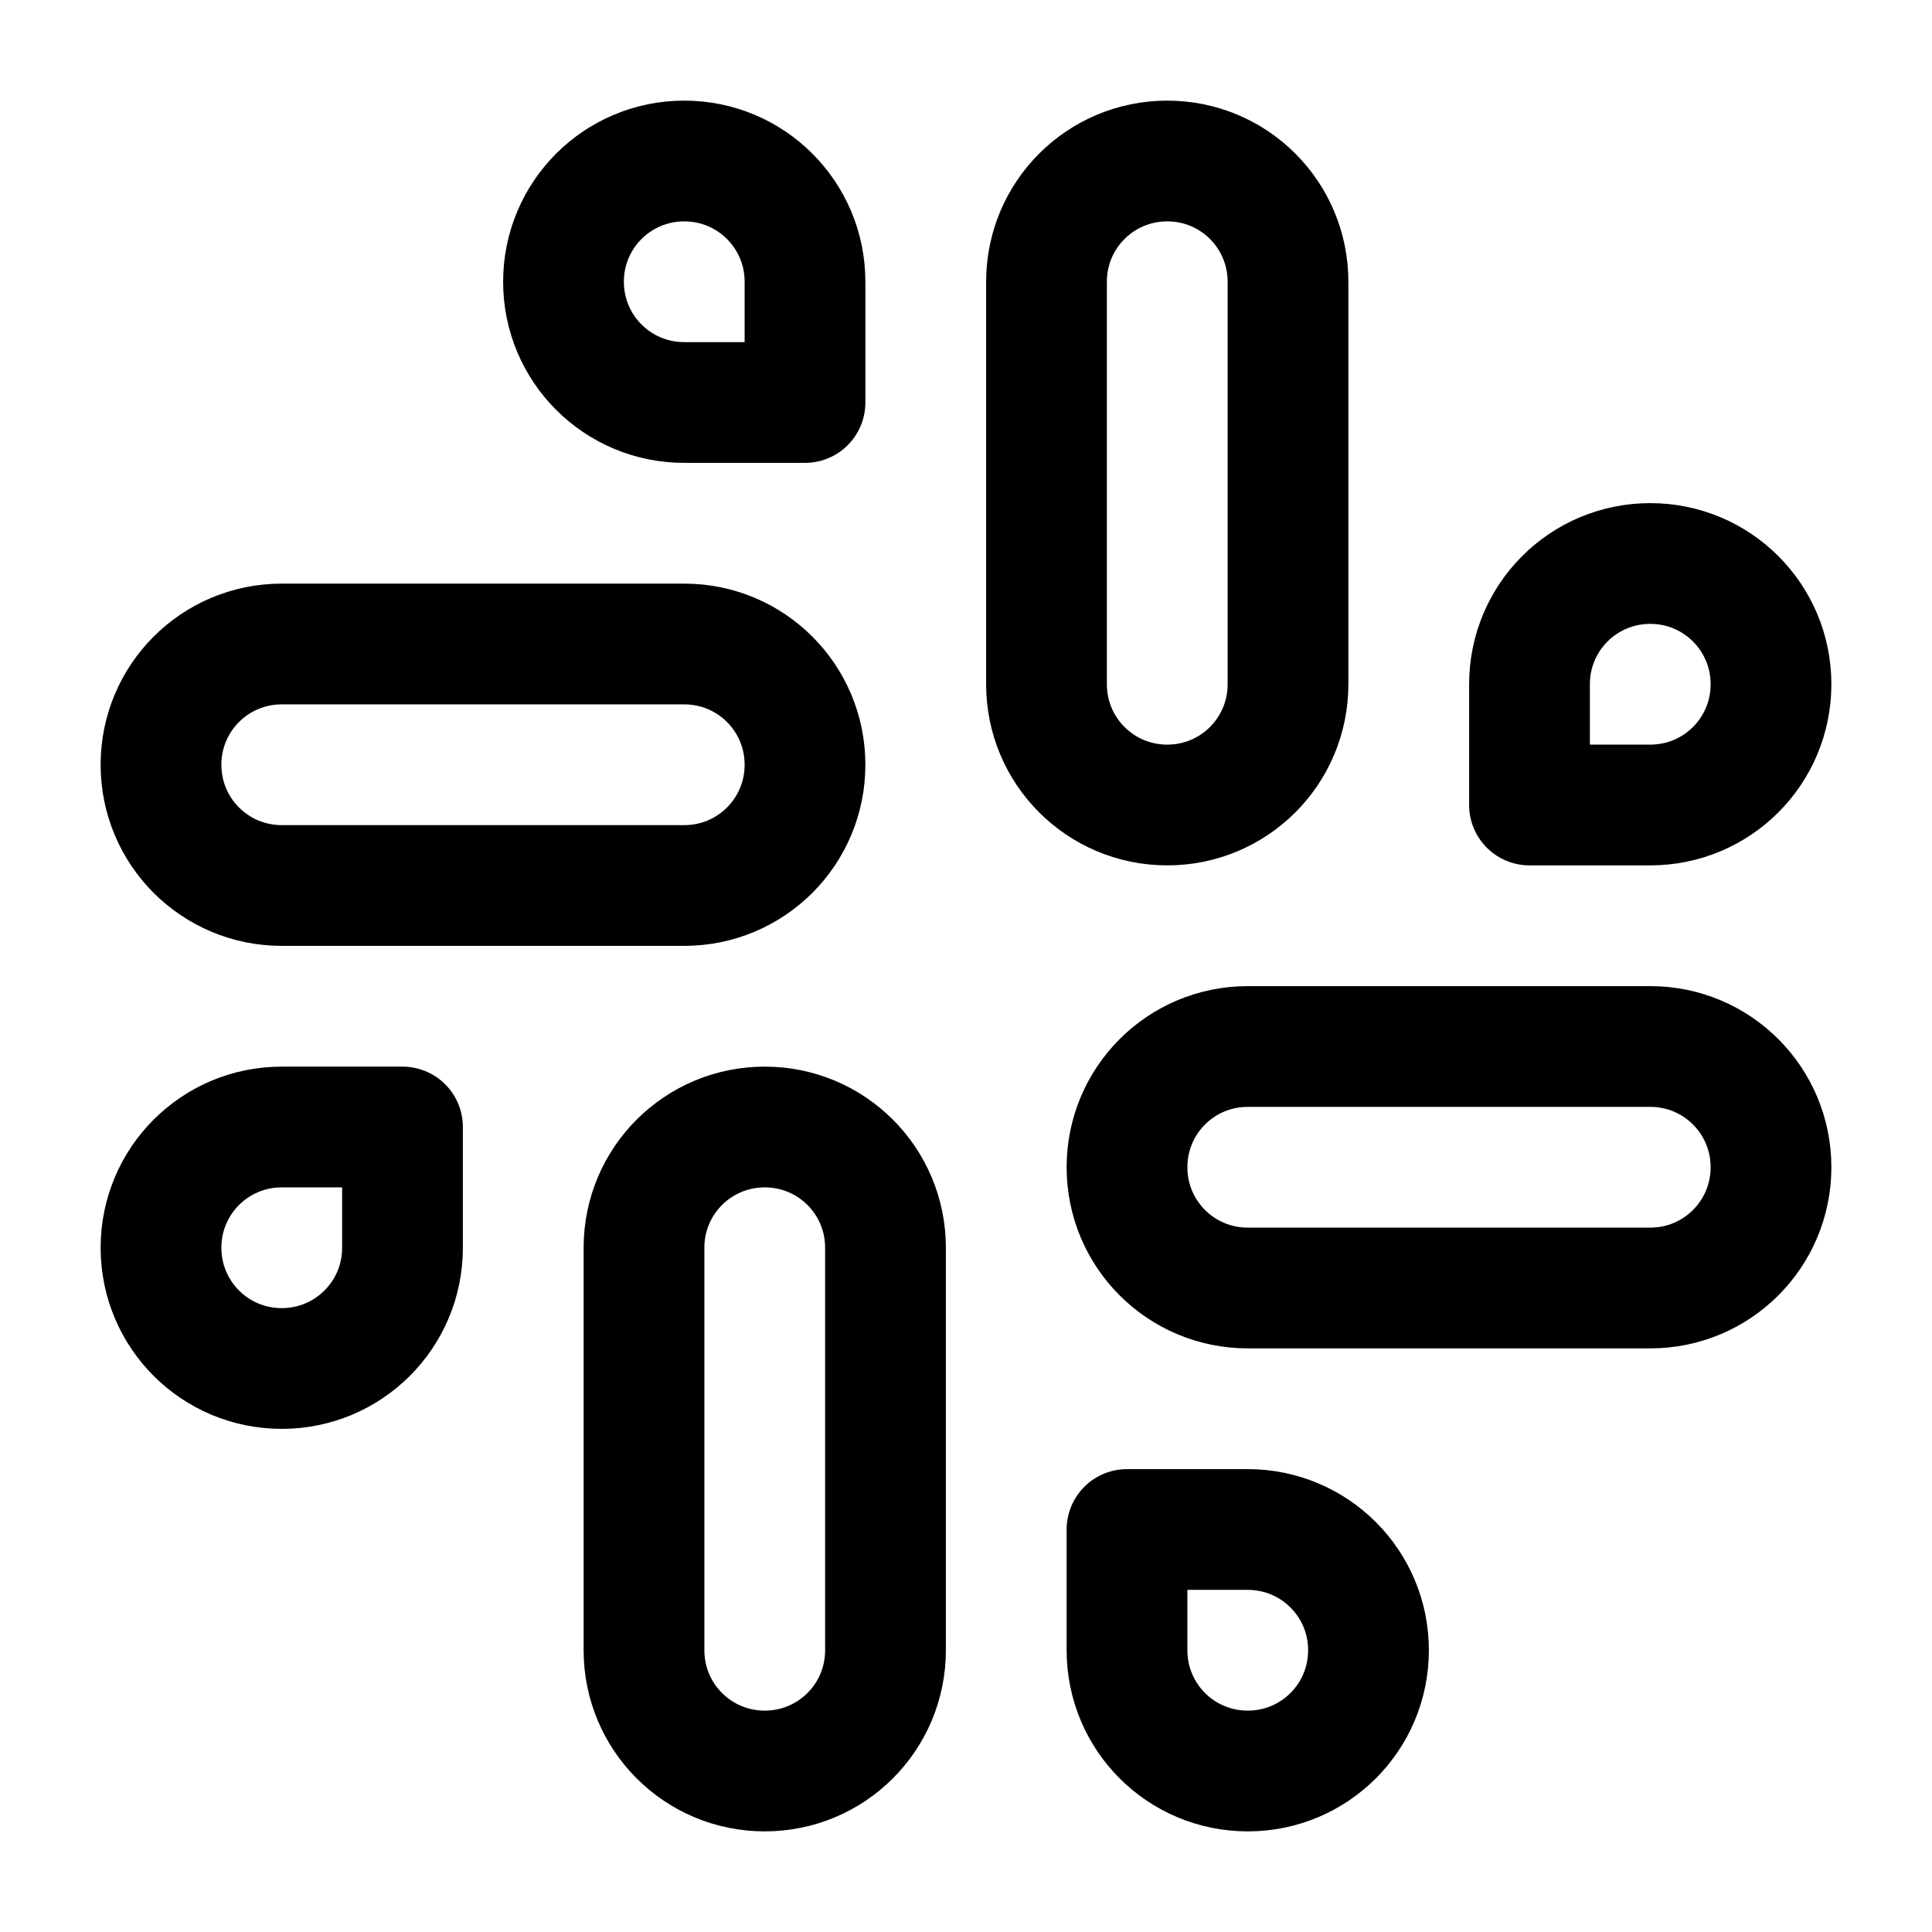 
<svg width="24" height="24" viewBox="0 0 24 24" fill="none" xmlns="http://www.w3.org/2000/svg">
<g clip-path="url(#clip0_3002_62178)">
<path d="M14.5 10C13.67 10 13 9.33 13 8.5V3.5C13 2.67 13.67 2 14.5 2C15.33 2 16 2.67 16 3.5V8.5C16 9.33 15.33 10 14.5 10Z" stroke="currentColor" stroke-width="1.5" stroke-linecap="round" stroke-linejoin="round"/>
<path d="M20.5 10H19V8.5C19 7.67 19.67 7 20.5 7C21.33 7 22 7.67 22 8.5C22 9.33 21.33 10 20.5 10Z" stroke="currentColor" stroke-width="1.5" stroke-linecap="round" stroke-linejoin="round"/>
<path d="M9.5 14C10.33 14 11 14.67 11 15.5V20.5C11 21.33 10.33 22 9.5 22C8.67 22 8 21.33 8 20.5V15.5C8 14.67 8.67 14 9.5 14Z" stroke="currentColor" stroke-width="1.5" stroke-linecap="round" stroke-linejoin="round"/>
<path d="M3.5 14H5V15.5C5 16.33 4.33 17 3.5 17C2.67 17 2 16.33 2 15.5C2 14.67 2.67 14 3.5 14Z" stroke="currentColor" stroke-width="1.5" stroke-linecap="round" stroke-linejoin="round"/>
<path d="M14 14.5C14 13.67 14.67 13 15.5 13H20.5C21.33 13 22 13.67 22 14.5C22 15.33 21.33 16 20.5 16H15.5C14.67 16 14 15.33 14 14.5Z" stroke="currentColor" stroke-width="1.5" stroke-linecap="round" stroke-linejoin="round"/>
<path d="M15.5 19H14V20.5C14 21.33 14.67 22 15.5 22C16.33 22 17 21.33 17 20.5C17 19.67 16.33 19 15.5 19Z" stroke="currentColor" stroke-width="1.5" stroke-linecap="round" stroke-linejoin="round"/>
<path d="M10 9.5C10 8.67 9.33 8 8.5 8H3.5C2.67 8 2 8.67 2 9.5C2 10.33 2.67 11 3.5 11H8.5C9.33 11 10 10.33 10 9.5Z" stroke="currentColor" stroke-width="1.5" stroke-linecap="round" stroke-linejoin="round"/>
<path d="M8.5 5H10V3.5C10 2.67 9.33 2 8.5 2C7.67 2 7 2.67 7 3.5C7 4.33 7.67 5 8.5 5Z" stroke="currentColor" stroke-width="1.5" stroke-linecap="round" stroke-linejoin="round"/>
</g>
<defs>
<clipPath id="clip0_3002_62178">
<rect width="24" height="24" fill="white"/>
</clipPath>
</defs>
</svg>
